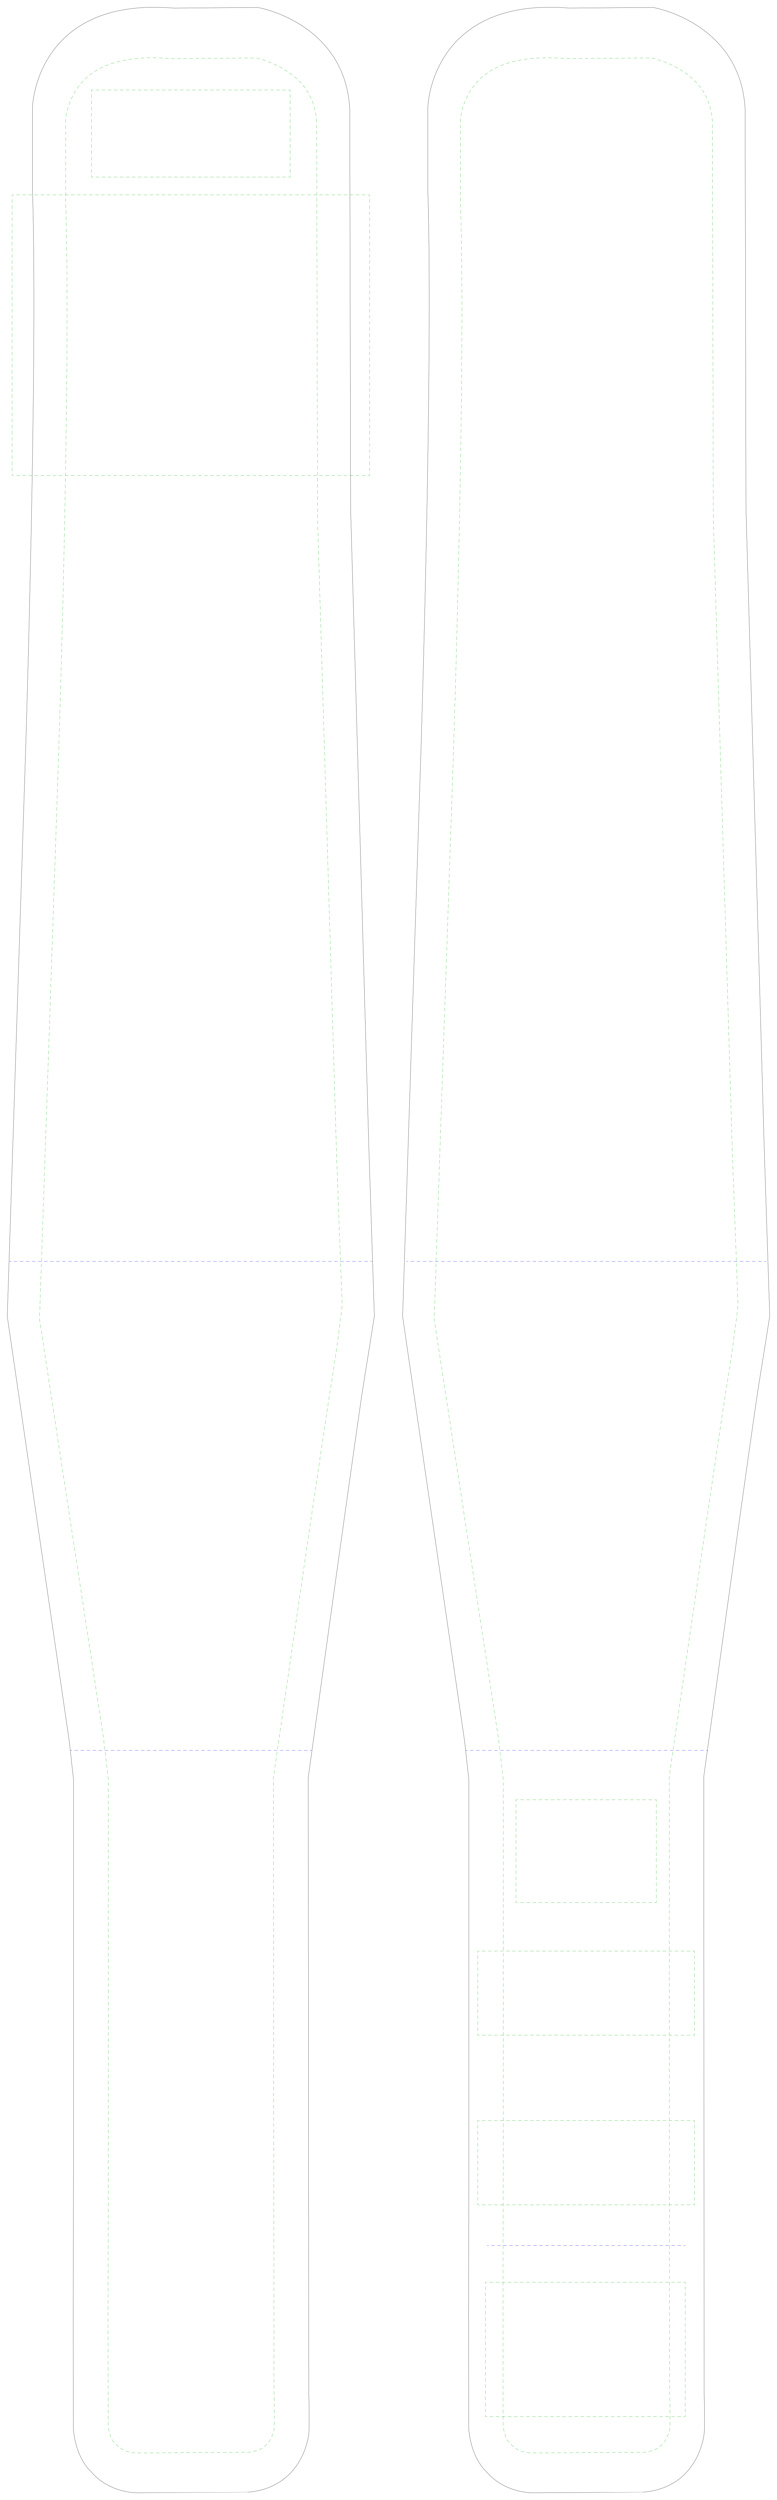 <?xml version="1.0" encoding="utf-8"?>
<!-- Generator: Adobe Illustrator 24.2.1, SVG Export Plug-In . SVG Version: 6.00 Build 0)  -->
<svg version="1.1" id="uv_region" xmlns="http://www.w3.org/2000/svg" xmlns:xlink="http://www.w3.org/1999/xlink" x="0px"
	 y="0px" viewBox="0 0 3899.8 12545.4" style="enable-background:new 0 0 3899.8 12545.4;" xml:space="preserve">
<style type="text/css">
	.st0{fill:none;stroke:#000000;stroke-miterlimit:10;}
	.st1{fill:none;stroke:#00AA00;stroke-miterlimit:10;stroke-dasharray:17.828,12.735;}
	.st2{fill:none;stroke:#0000FF;stroke-miterlimit:10;}
	.st3{fill:none;stroke:#0000FF;stroke-miterlimit:10;stroke-dasharray:17.67,12.621;}
	.st4{fill:none;stroke:#0000FF;stroke-miterlimit:10;stroke-dasharray:17.695,12.64;}
	.st5{fill:none;stroke:#00AA00;stroke-miterlimit:10;}
	.st6{fill:none;stroke:#00AA00;stroke-miterlimit:10;stroke-dasharray:17.616,12.583;}
	.st7{fill:none;stroke:#00AA00;stroke-miterlimit:10;stroke-dasharray:18.244,13.032;}
	.st8{fill:none;stroke:#00AA00;stroke-miterlimit:10;stroke-dasharray:17.833,12.738;}
	.st9{fill:none;stroke:#0000FF;stroke-miterlimit:10;stroke-dasharray:17.587,12.562;}
	.st10{fill:none;stroke:#0000FF;stroke-miterlimit:10;stroke-dasharray:17.736,12.669;}
	.st11{fill:none;stroke:#00AA00;stroke-miterlimit:10;stroke-dasharray:17.627,12.591;}
	.st12{fill:none;stroke:#00AA00;stroke-miterlimit:10;stroke-dasharray:17.586,12.562;}
	.st13{fill:none;stroke:#00AA00;stroke-miterlimit:10;stroke-dasharray:17.633,12.595;}
	.st14{fill:none;stroke:#00AA00;stroke-miterlimit:10;stroke-dasharray:17.724,12.66;}
	.st15{fill:none;stroke:#00AA00;stroke-miterlimit:10;stroke-dasharray:17.891,12.78;}
	.st16{fill:none;stroke:#0000FF;stroke-miterlimit:10;stroke-dasharray:17.842,12.745;}
	.st17{fill:none;stroke:#00AA00;stroke-miterlimit:10;stroke-dasharray:17.869,12.764;}
	.st18{fill:none;stroke:#00AA00;stroke-miterlimit:10;stroke-dasharray:17.692,12.637;}
	.st19{fill:none;stroke:#00AA00;stroke-miterlimit:10;stroke-dasharray:17.739,12.671;}
	.st20{fill:none;stroke:#00AA00;stroke-miterlimit:10;stroke-dasharray:17.852,12.752;}
</style>
<path id="trim_path" class="st0" d="M688.9,12508.9c-14.6,0-144.4-3-231-105.1c-13.7-12.2-76.7-75.2-89.6-214.5l-0.1-1.3
	l-0.5-579.1l1-841.4v-1840L347.4,8735L36.5,6605.8l92.3-2847c0.2-4.9,15.6-494.4,27.5-1081.3c11-541.5,21-1278.9,6.9-1716.9l0-0.5
	V538.3l0-0.4c0.1-5.2,4.2-127.8,81.9-251.5c45.8-72.9,107.7-131,183.9-172.6C522.9,62.5,639,36.5,773.8,36.5
	c31.2,0,63.9,1.4,97.2,4.2l422.4-3.2l2.4,0.4c4.5,0.8,110.4,19.8,220.3,91.4c65,42.4,117.9,94.4,157.2,154.7
	c49.2,75.5,76.8,163.8,82.1,262.5l0,0.7l4.4,2007.8l91.7,3211l27.5,837.3l-0.2,2.1c-0.3,2.5-27.9,177.7-55.1,344.9
	c-26.7,163.7-267.1,1900.1-276.6,1968.8l2.4,3064.9c0.1,4.8,1.3,53.9,1.9,105.1c1.2,102.3-0.9,120.8-2.3,127.6
	c-1.3,11.3-9.9,71.9-47.4,135c-24.1,40.6-55.3,73.9-92.7,99.1c-46.3,31.3-101.9,49.8-165.3,54.9l-1,0.1
	C1242.7,12505.9,689.3,12508.9,688.9,12508.9z"/>
<path id="trim_path_1_" class="st0" d="M2673.2,12508.9c-14.6,0-144.4-3-231-105.1c-13.7-12.2-76.6-75.2-89.6-214.5l-0.1-1.3
	l-0.5-579.1l1-841.4v-1840l-21.4-192.6l-310.9-2129.1l92.3-2847c0.2-4.9,15.6-494.4,27.5-1081.3c11-541.5,21-1278.9,6.9-1716.9
	l0-0.5V538.3l0-0.4c0.1-5.2,4.2-127.8,81.9-251.5c45.8-72.9,107.7-131,183.9-172.6c94.1-51.4,210.1-77.4,344.9-77.4
	c31.2,0,63.9,1.4,97.2,4.2l422.4-3.2l2.4,0.4c4.5,0.8,110.4,19.8,220.3,91.4c65,42.4,117.9,94.4,157.2,154.7
	c49.2,75.5,76.8,163.8,82.1,262.5l0,0.7l4.4,2007.8l91.7,3211l27.5,837.3l-0.2,2.1c-0.3,2.5-27.9,177.7-55.1,344.9
	c-26.7,163.7-266.2,1895.4-275.6,1963.7l1.4,3070c0.1,4.8,1.3,53.9,1.9,105.1c1.2,102.3-0.9,120.8-2.3,127.6
	c-1.3,11.3-9.9,71.9-47.4,135c-24.2,40.6-55.3,73.9-92.7,99.1c-46.3,31.3-101.9,49.7-165.3,54.9l-1,0.1
	C3227,12505.9,2673.5,12508.9,2673.2,12508.9z"/>
<g id="safe_path_2_">
	<path class="st1" d="M678.9,12308.7c-17.3-0.6-65.7-8.5-91.6-38.2l-11.3-13l-6.5-4.9c-5.1-6.6-20.6-30.1-26.5-79.2l-0.5-565.9
		l1.1-837V8929.2l-23.9-205.9L198.3,6619.5l95.4-2814.6c0.7-20.2,16.4-502.2,28.6-1077.8c11.4-539.7,21.9-1275.1,7.2-1715.5V600.2
		c1.1-13.1,9.2-85.5,56.7-155.3c29.4-43.2,69.2-77.7,118.2-102.7c68.3-34.8,156.5-52.4,262-52.4c27.5,0,56.4,1.2,86.1,3.6l7.6,0.6
		l426.9-3.1c24.8,6.1,87.6,24.2,148.8,63.1c43.2,27.5,77.7,60.3,102.5,97.4c29.8,44.5,46.9,97.8,50.9,158.4l4.6,1994.3l95.6,3197.9
		l28.1,748.2c-6.3,52.6-30.6,250.9-54.5,391.1c-28.5,167.1-278.2,1891.8-288.8,1965.1l-1.7,11.7l2.5,3064.8l0.1,2
		c2.3,87.2,2.8,171.7,1.8,195.9l-0.5,2l-0.5,6.7c-1.2,6.5-6.8,33.2-23.5,58.7c-9.8,14.9-21.9,26.9-36,35.7
		c-18.5,11.5-42.5,18.8-71.3,21.7L678.9,12308.7z"/>
</g>
<g id="fold_line_2_">
	<g>
		<line class="st2" x1="1564.6" y1="8783.3" x2="1555.6" y2="8783.3"/>
		<line class="st3" x1="1543" y1="8783.3" x2="368" y2="8783.3"/>
		<line class="st2" x1="361.7" y1="8783.3" x2="352.8" y2="8783.3"/>
	</g>
</g>
<g id="fold_line_4_">
	<g>
		<line class="st2" x1="1867.9" y1="6329.6" x2="1859" y2="6329.6"/>
		<line class="st4" x1="1846.3" y1="6329.6" x2="62.9" y2="6329.6"/>
		<line class="st2" x1="56.5" y1="6329.6" x2="47.6" y2="6329.6"/>
	</g>
</g>
<g id="safe_path_1_">
	<g>
		<polyline class="st5" points="1456.3,879.9 1456.3,888.8 1447.4,888.8 		"/>
		<line class="st6" x1="1434.8" y1="888.8" x2="474.7" y2="888.8"/>
		<polyline class="st5" points="468.5,888.8 459.5,888.8 459.5,879.9 		"/>
		<line class="st7" x1="459.5" y1="866.9" x2="459.5" y2="466.8"/>
		<polyline class="st5" points="459.5,460.3 459.5,451.4 468.5,451.4 		"/>
		<line class="st6" x1="481" y1="451.4" x2="1441.1" y2="451.4"/>
		<polyline class="st5" points="1447.4,451.4 1456.3,451.4 1456.3,460.3 		"/>
		<line class="st7" x1="1456.3" y1="473.3" x2="1456.3" y2="873.4"/>
	</g>
</g>
<g id="safe_path_3_">
	<path class="st8" d="M2661.7,12308.7c-4.9-0.2-61.8-3.8-92-38.2l-11.4-13l-6.3-4.8c-5.3-6.9-20.9-30.6-26.8-79.4l-0.5-565.8
		l1.1-837V8929.2l-24-205.9l-322.6-2103.8L2275,3805c0.2-4.9,16.3-492.9,28.7-1077.8c16.7-784.9,19.1-1362,7.2-1715.5V600.2
		c1.1-12.5,9.5-88.9,60.4-160.3c29.9-41.9,69.9-75.4,119-99.6c68.1-33.5,155.3-50.5,259.2-50.5c27.6,0,56.7,1.2,86.5,3.6l7.6,0.6
		l428.7-3.1c26.2,6.4,90.6,25,153.4,65.8c93.6,60.9,142.7,143.7,149.9,253.1l4.6,1994.4l95.9,3197.3l28.2,748.8
		c-6.2,51.1-30.7,250.8-54.7,391.1c-28.7,167.6-278.3,1886.9-288.9,1960l-1.7,11.6l1.4,3069.9l0.1,2.1c2,74.6,3.1,166.6,1.8,196.1
		l-0.1,0.3l-0.8,7.7c-0.8,4.9-6.5,35-26.1,62.8c-14.2,20.2-40.5,47.4-105.3,53.8L2661.7,12308.7z"/>
</g>
<g id="fold_line">
	<g>
		<line class="st2" x1="3439.4" y1="11267.8" x2="3430.5" y2="11267.8"/>
		<line class="st9" x1="3418" y1="11267.8" x2="2459.5" y2="11267.8"/>
		<line class="st2" x1="2453.2" y1="11267.8" x2="2444.3" y2="11267.8"/>
	</g>
</g>
<g id="fold_line_1_">
	<g>
		<line class="st2" x1="3553.3" y1="8783.3" x2="3544.4" y2="8783.3"/>
		<line class="st10" x1="3531.7" y1="8783.3" x2="2352.3" y2="8783.3"/>
		<line class="st2" x1="2345.9" y1="8783.3" x2="2337" y2="8783.3"/>
	</g>
</g>
<g id="safe_path_5_">
	<g>
		<polyline class="st5" points="2397.8,9799.2 2397.8,9790.3 2406.8,9790.3 		"/>
		<line class="st11" x1="2419.3" y1="9790.3" x2="3470.7" y2="9790.3"/>
		<polyline class="st5" points="3477,9790.3 3485.9,9790.3 3485.9,9799.2 		"/>
		<line class="st12" x1="3485.9" y1="9811.8" x2="3485.9" y2="10197.4"/>
		<polyline class="st5" points="3485.9,10203.7 3485.9,10212.6 3477,10212.6 		"/>
		<line class="st11" x1="3464.4" y1="10212.6" x2="2413" y2="10212.6"/>
		<polyline class="st5" points="2406.8,10212.6 2397.8,10212.6 2397.8,10203.7 		"/>
		<line class="st12" x1="2397.8" y1="10191.1" x2="2397.8" y2="9805.5"/>
	</g>
</g>
<g id="safe_path_6_">
	<g>
		<polyline class="st5" points="2397.7,10650.2 2397.7,10641.3 2406.6,10641.3 		"/>
		<line class="st13" x1="2419.2" y1="10641.3" x2="3470.8" y2="10641.3"/>
		<polyline class="st5" points="3477.1,10641.3 3486.1,10641.3 3486.1,10650.2 		"/>
		<line class="st12" x1="3486.1" y1="10662.8" x2="3486.1" y2="11048.4"/>
		<polyline class="st5" points="3486.1,11054.7 3486.1,11063.6 3477.1,11063.6 		"/>
		<line class="st13" x1="3464.5" y1="11063.6" x2="2412.9" y2="11063.6"/>
		<polyline class="st5" points="2406.6,11063.6 2397.7,11063.6 2397.7,11054.7 		"/>
		<line class="st12" x1="2397.7" y1="11042.1" x2="2397.7" y2="10656.5"/>
	</g>
</g>
<g id="safe_path_7_">
	<g>
		<polyline class="st5" points="3439.4,12117.7 3439.4,12126.6 3430.5,12126.6 		"/>
		<line class="st14" x1="3417.9" y1="12126.6" x2="2451.9" y2="12126.6"/>
		<polyline class="st5" points="2445.6,12126.6 2436.6,12126.6 2436.6,12117.7 		"/>
		<line class="st15" x1="2436.6" y1="12104.9" x2="2436.6" y2="11467.2"/>
		<polyline class="st5" points="2436.6,11460.8 2436.6,11451.9 2445.6,11451.9 		"/>
		<line class="st14" x1="2458.2" y1="11451.9" x2="3424.2" y2="11451.9"/>
		<polyline class="st5" points="3430.5,11451.9 3439.4,11451.9 3439.4,11460.8 		"/>
		<line class="st15" x1="3439.4" y1="11473.6" x2="3439.4" y2="12111.3"/>
	</g>
</g>
<g id="fold_line_3_">
	<g>
		<line class="st2" x1="3844.3" y1="6329.6" x2="3835.4" y2="6329.6"/>
		<line class="st16" x1="3822.6" y1="6329.6" x2="2055" y2="6329.6"/>
		<line class="st2" x1="2048.6" y1="6329.6" x2="2039.7" y2="6329.6"/>
	</g>
</g>
<g id="safe_path_4_">
	<g>
		<polyline class="st5" points="3294.3,9537.8 3294.3,9546.7 3285.3,9546.7 		"/>
		<line class="st17" x1="3272.6" y1="9546.7" x2="2605" y2="9546.7"/>
		<polyline class="st5" points="2598.7,9546.7 2589.7,9546.7 2589.7,9537.8 		"/>
		<line class="st18" x1="2589.7" y1="9525.2" x2="2589.7" y2="9046.2"/>
		<polyline class="st5" points="2589.7,9039.9 2589.7,9031 2598.7,9031 		"/>
		<line class="st17" x1="2611.4" y1="9031" x2="3279" y2="9031"/>
		<polyline class="st5" points="3285.3,9031 3294.3,9031 3294.3,9039.9 		"/>
		<line class="st18" x1="3294.3" y1="9052.5" x2="3294.3" y2="9531.5"/>
	</g>
</g>
<g id="safe_path">
	<g>
		<polyline class="st5" points="1855,2376.7 1855,2385.6 1846.1,2385.6 		"/>
		<line class="st19" x1="1833.5" y1="2385.6" x2="76" y2="2385.6"/>
		<polyline class="st5" points="69.7,2385.6 60.8,2385.6 60.8,2376.7 		"/>
		<line class="st20" x1="60.8" y1="2364" x2="60.8" y2="993.2"/>
		<polyline class="st5" points="60.8,986.8 60.8,977.9 69.7,977.9 		"/>
		<line class="st19" x1="82.4" y1="977.9" x2="1839.8" y2="977.9"/>
		<polyline class="st5" points="1846.1,977.9 1855,977.9 1855,986.8 		"/>
		<line class="st20" x1="1855" y1="999.6" x2="1855" y2="2370.3"/>
	</g>
</g>
</svg>
